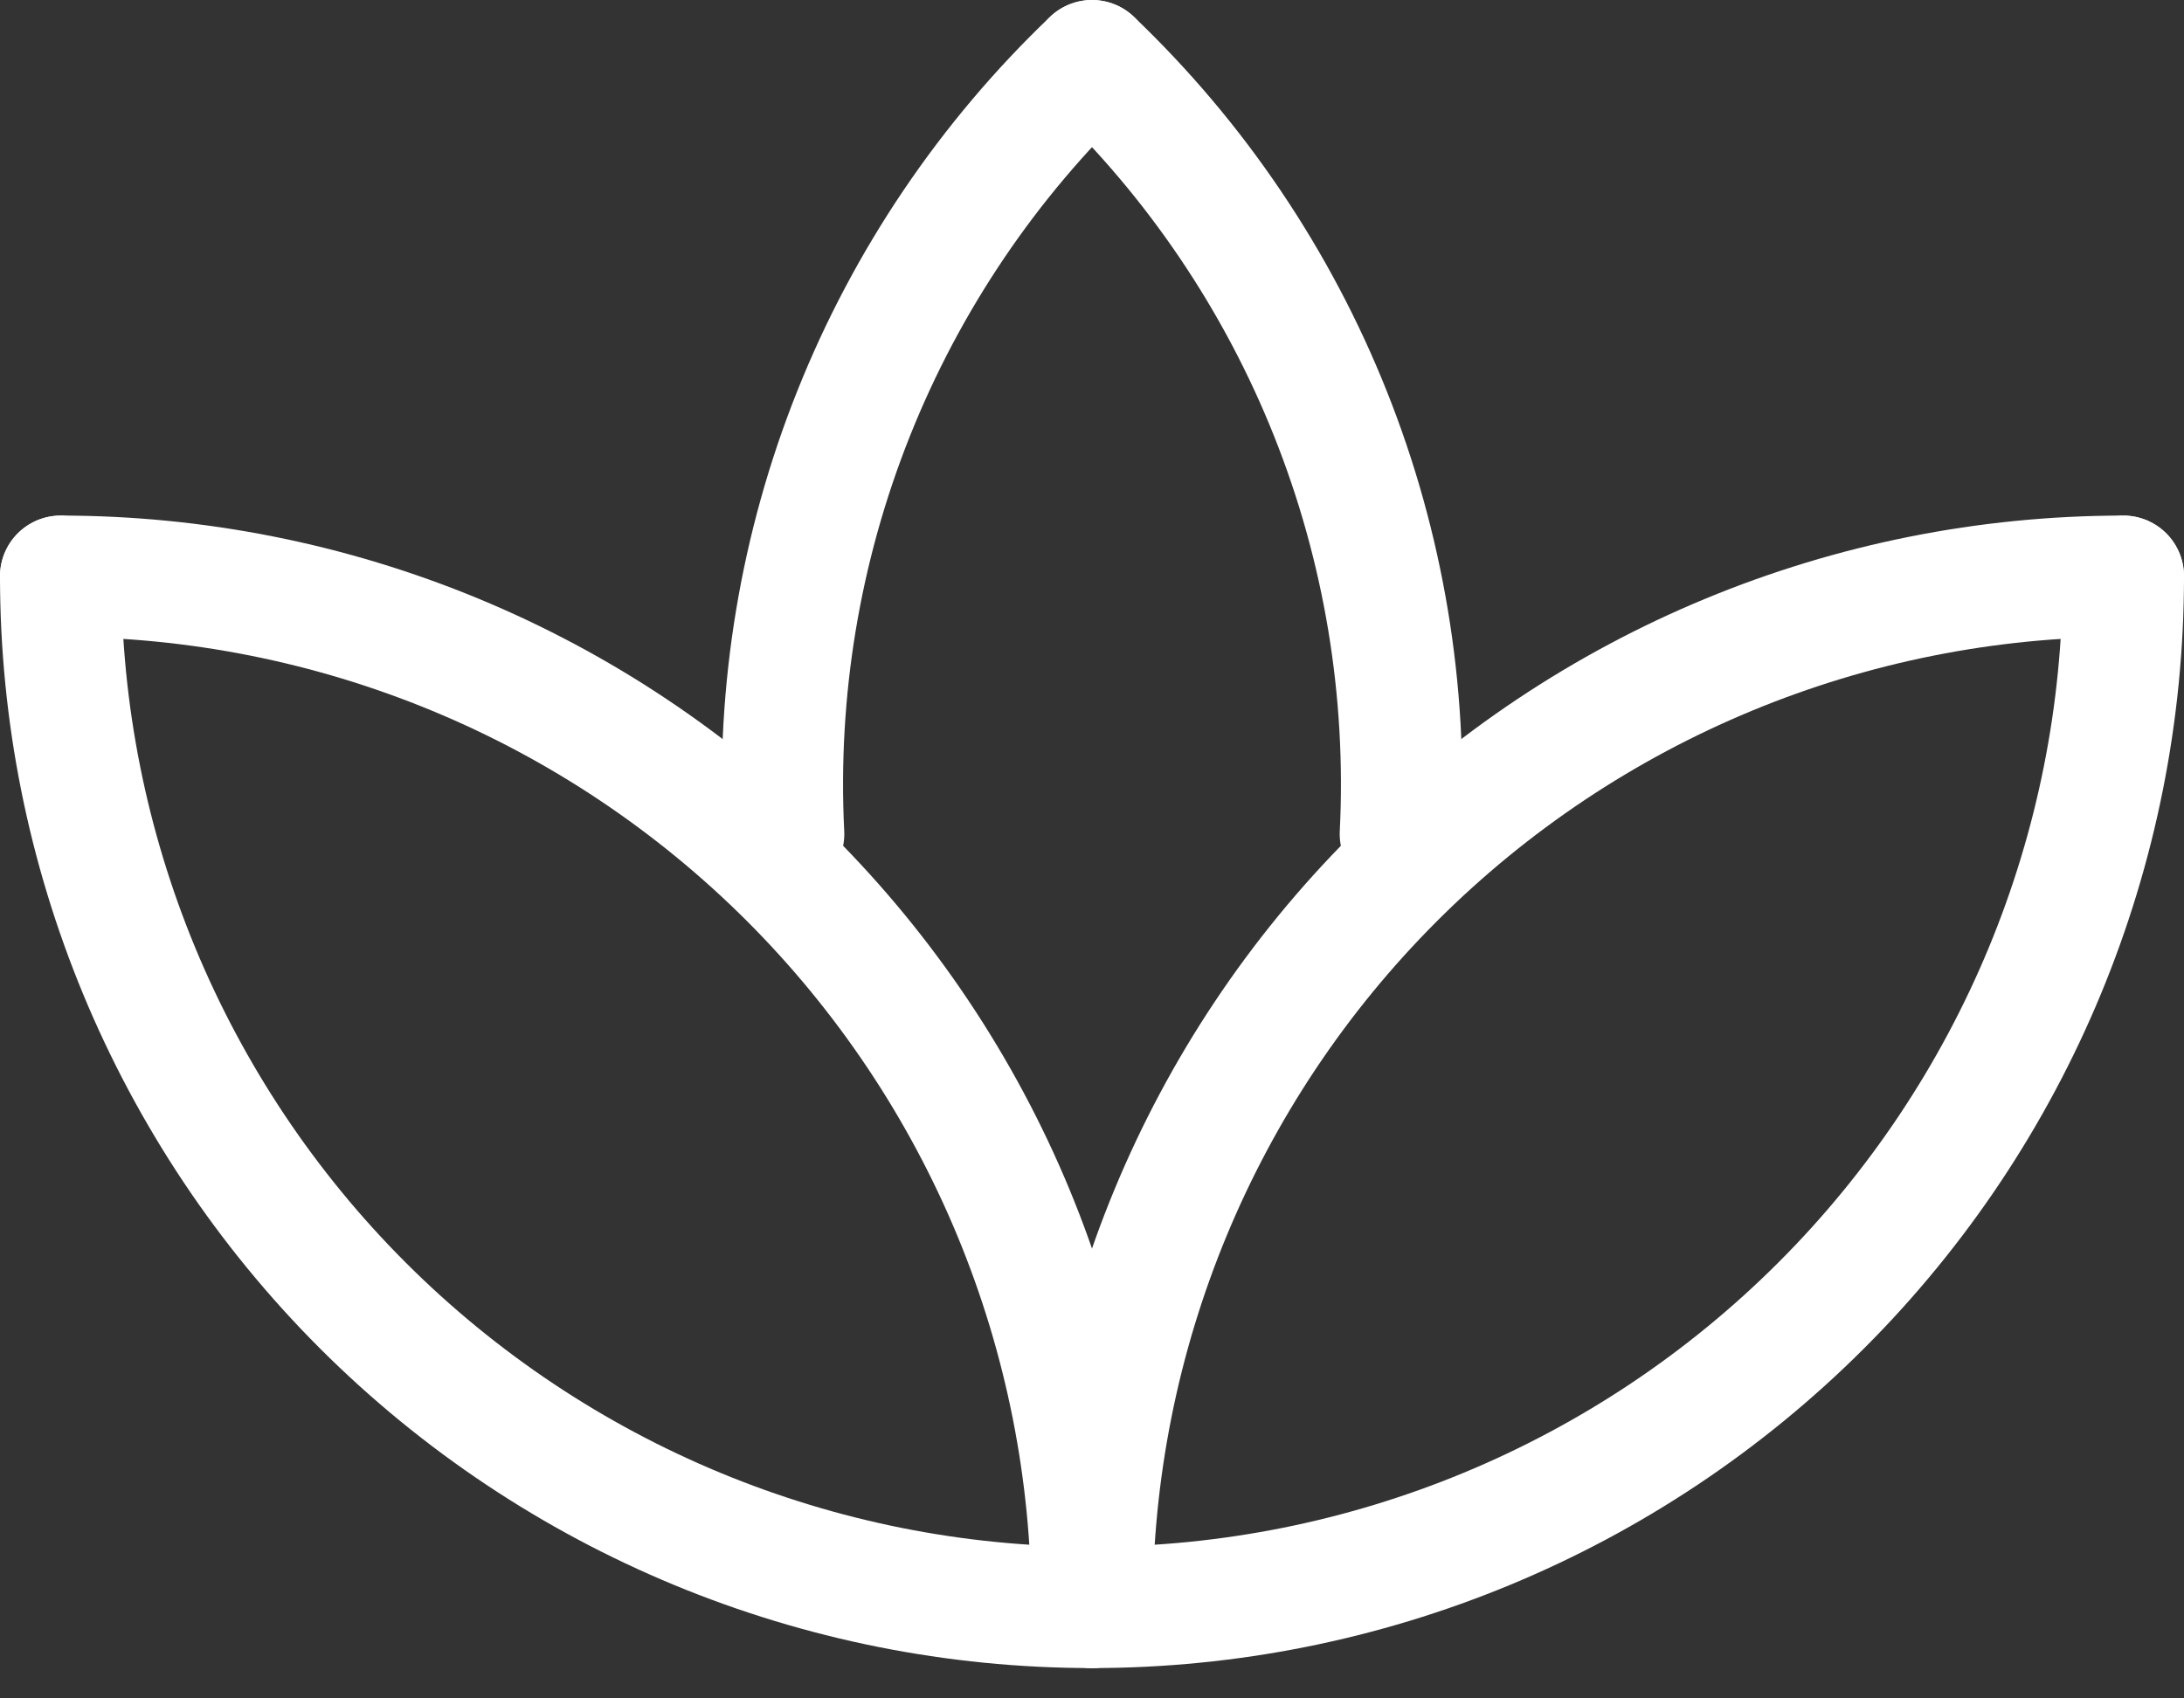 <svg width="36" height="28" viewBox="0 0 36 28" fill="none" xmlns="http://www.w3.org/2000/svg">
<rect x="0" y="0" width="36" height="28" fill="#333333" stroke="none"/>
<path d="M1 9.5C1 14.009 2.791 18.333 5.979 21.521C9.167 24.709 13.491 26.5 18 26.5C22.509 26.5 26.833 24.709 30.021 21.521C33.209 18.333 35 14.009 35 9.5" stroke="white" stroke-width="2" stroke-linecap="round" stroke-linejoin="round"/>
<path d="M18 26.5C18 21.991 19.791 17.667 22.979 14.479C26.167 11.291 30.491 9.5 35 9.5" stroke="white" stroke-width="2" stroke-linecap="round" stroke-linejoin="round"/>
<path d="M1 9.5C3.232 9.5 5.443 9.94 7.506 10.794C9.568 11.648 11.442 12.901 13.021 14.479C14.599 16.058 15.852 17.932 16.706 19.994C17.56 22.057 18 24.267 18 26.5" stroke="white" stroke-width="2" stroke-linecap="round" stroke-linejoin="round"/>
<path d="M18 1C19.713 2.635 21.054 4.621 21.931 6.821C22.808 9.021 23.201 11.384 23.083 13.75" stroke="white" stroke-width="2" stroke-linecap="round" stroke-linejoin="round"/>
<path d="M12.917 13.75C12.799 11.384 13.192 9.021 14.069 6.821C14.946 4.621 16.287 2.635 18 1" stroke="white" stroke-width="2" stroke-linecap="round" stroke-linejoin="round"/>
</svg>
